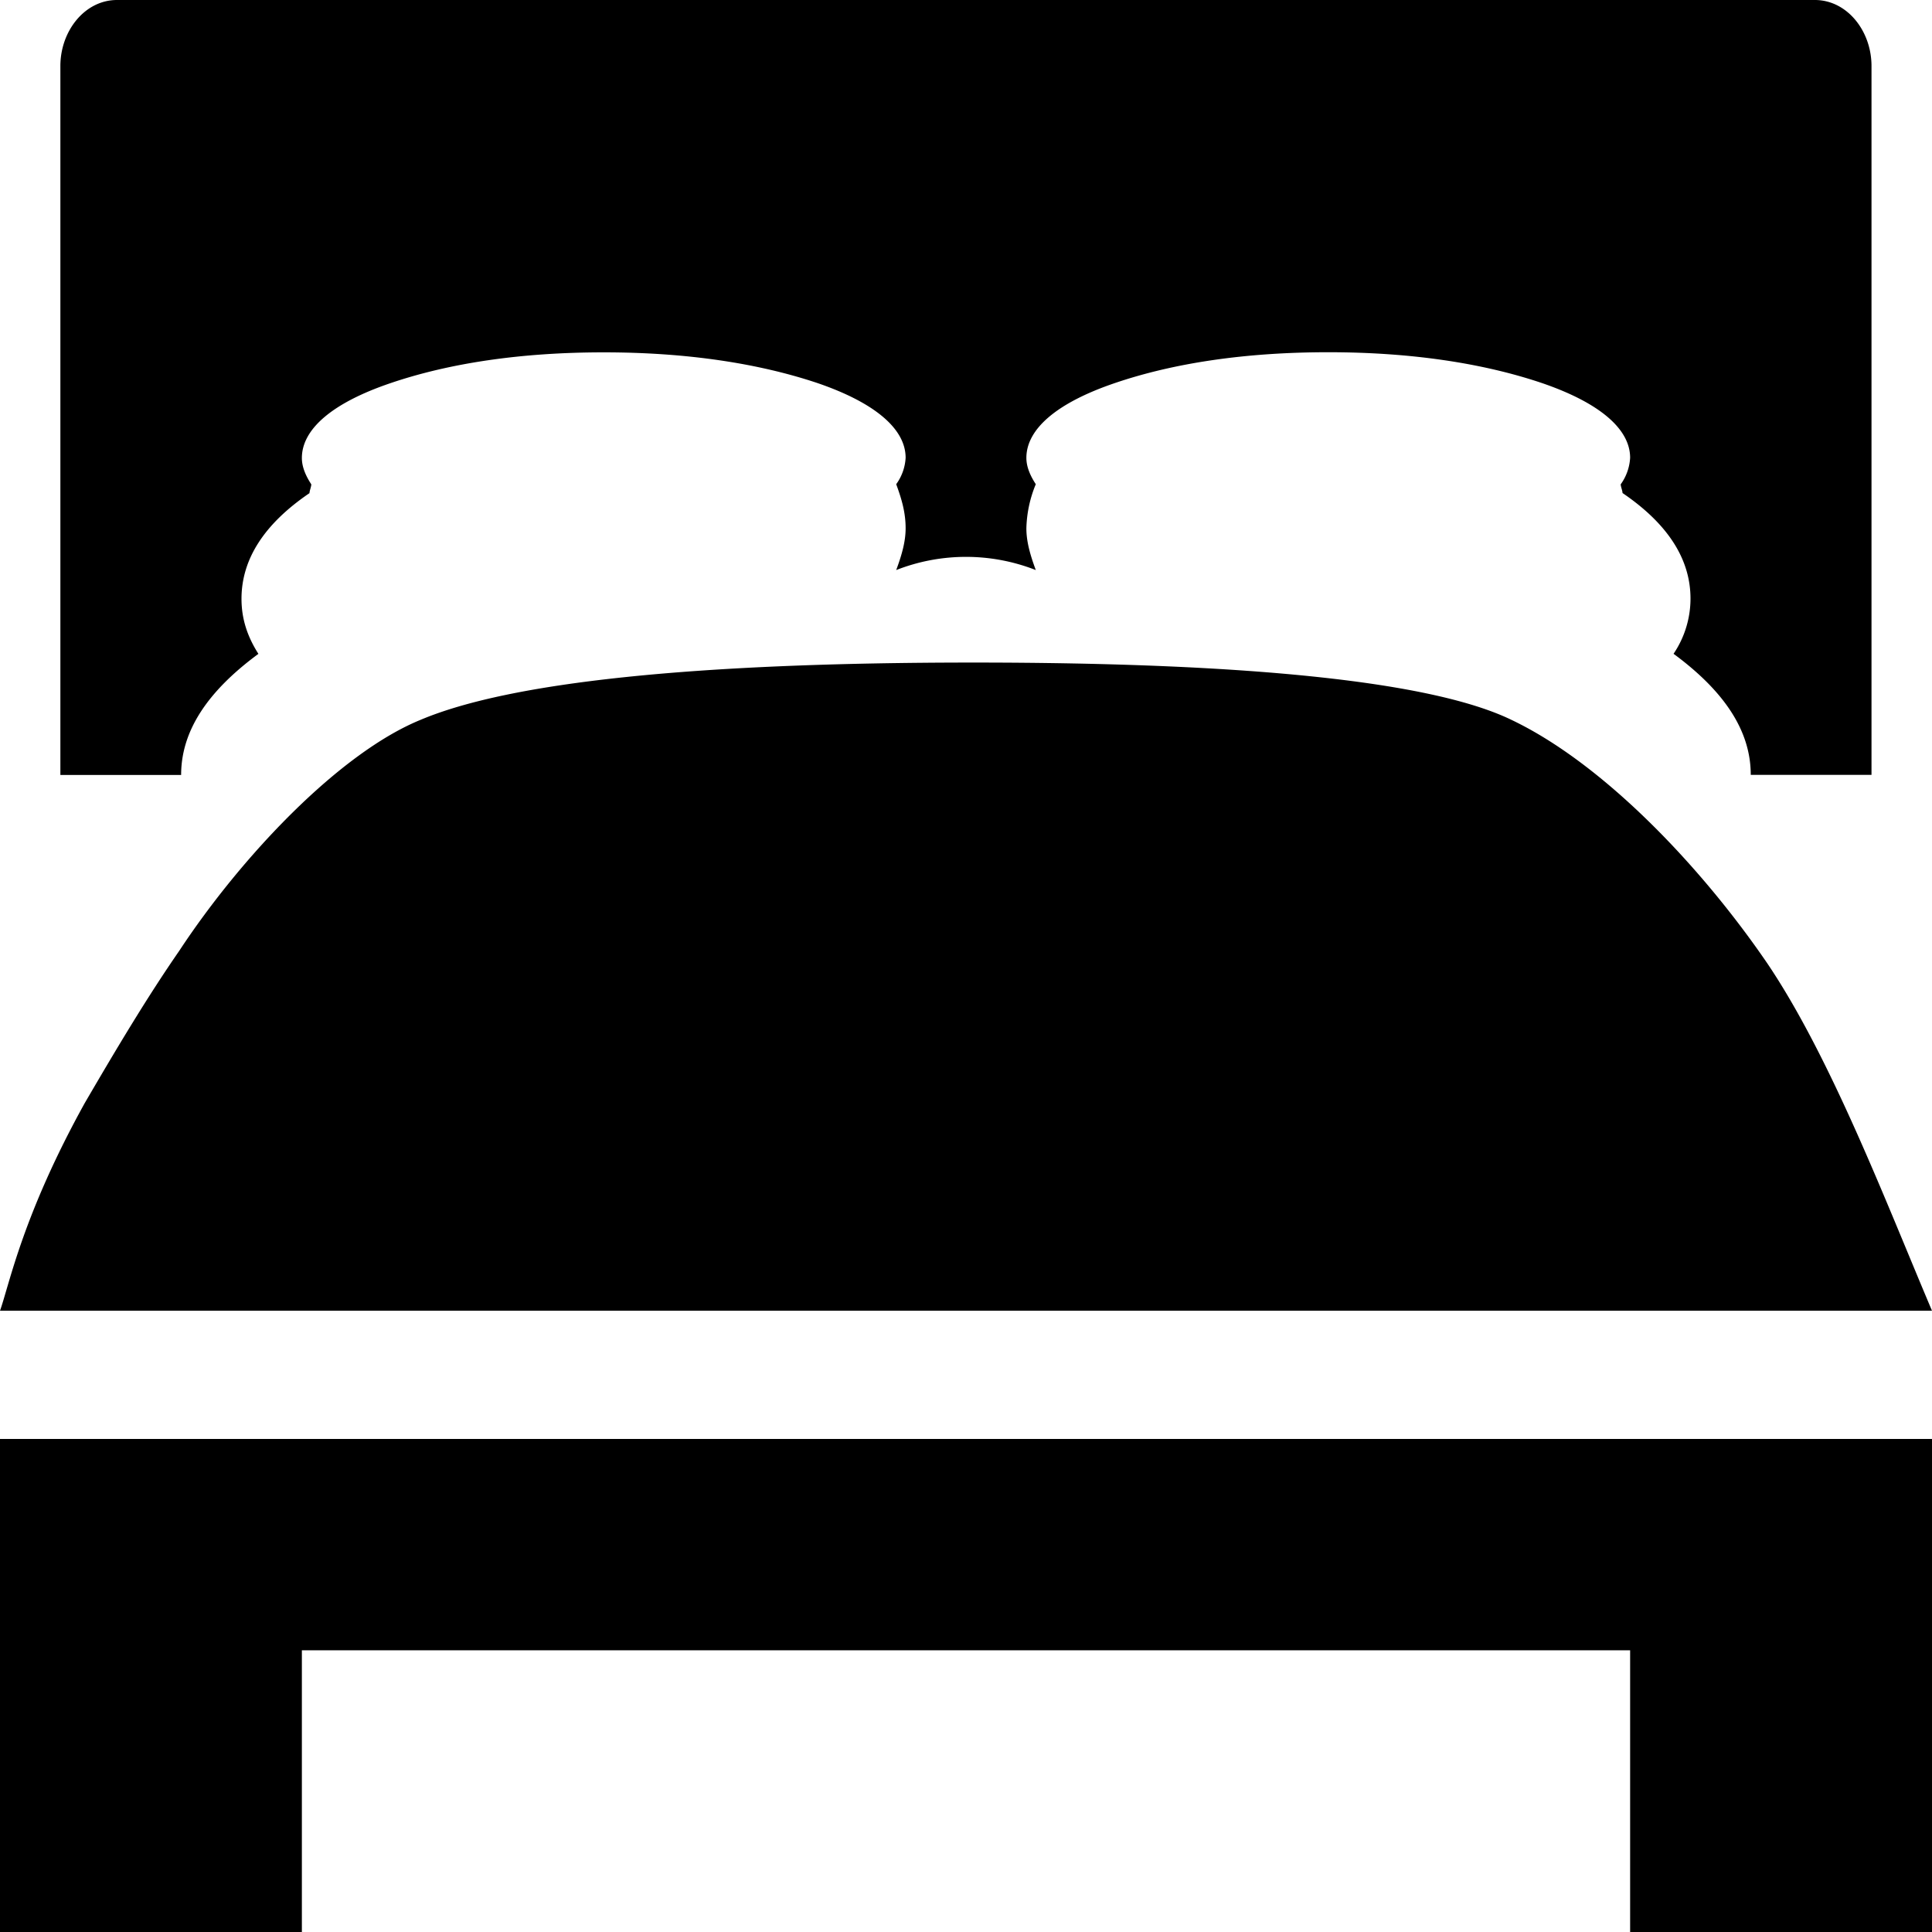 <svg class="icon" width="48" height="48" viewBox="0 0 1024 1024" xmlns="http://www.w3.org/2000/svg"><path d="M864 1024V874.688H160V1024H0V762.688h1024V1024H864zM515.968 351.168c149.056 0 244.032 10.496 285.056 30.336 48.96 23.296 100.992 78.208 135.936 129.472 33.664 50.048 62.848 126.72 87.04 183.744H0c4.992-14.016 12.032-50.752 44.992-110.208 17.024-29.184 33.024-56 49.984-80.512 33.024-50.176 84.992-104.96 128-122.496 47.04-19.84 144-30.336 292.992-30.336zm371.072-4.672a52.288 52.288 0 008.96-29.184c0-20.992-12.032-39.68-36.032-56 0-1.152-.96-3.456-.96-4.608a26.56 26.56 0 004.992-14.08c0-15.168-16-29.12-46.976-39.68-31.04-10.432-68.992-16.256-113.024-16.256s-81.984 5.76-113.024 16.32C560 213.504 544 227.456 544 242.688c0 4.672 1.984 9.344 4.992 13.952A64.896 64.896 0 00544 280c0 7.04 1.984 14.016 4.992 22.144a101.312 101.312 0 00-73.984 0C478.016 294.016 480 286.976 480 280c0-8.192-1.984-15.168-4.992-23.36A26.24 26.24 0 00480 242.624c0-15.168-16-29.12-46.976-39.68-31.104-10.368-68.992-16.192-113.024-16.192s-81.984 5.76-113.024 16.32C176 213.568 160 227.52 160 242.752c0 4.672 1.984 9.344 4.992 13.952 0 1.216-.96 3.52-.96 4.672-24 16.32-36.032 35.008-36.032 56 0 10.496 3.008 19.84 8.96 29.184C110.016 366.4 96 387.392 96 410.752H32V35.008C32 16.32 44.992 0 62.016 0H961.92c17.024 0 30.016 16.32 30.016 35.008v375.68h-64c0-23.36-14.016-44.352-40.96-64.192z"/></svg>